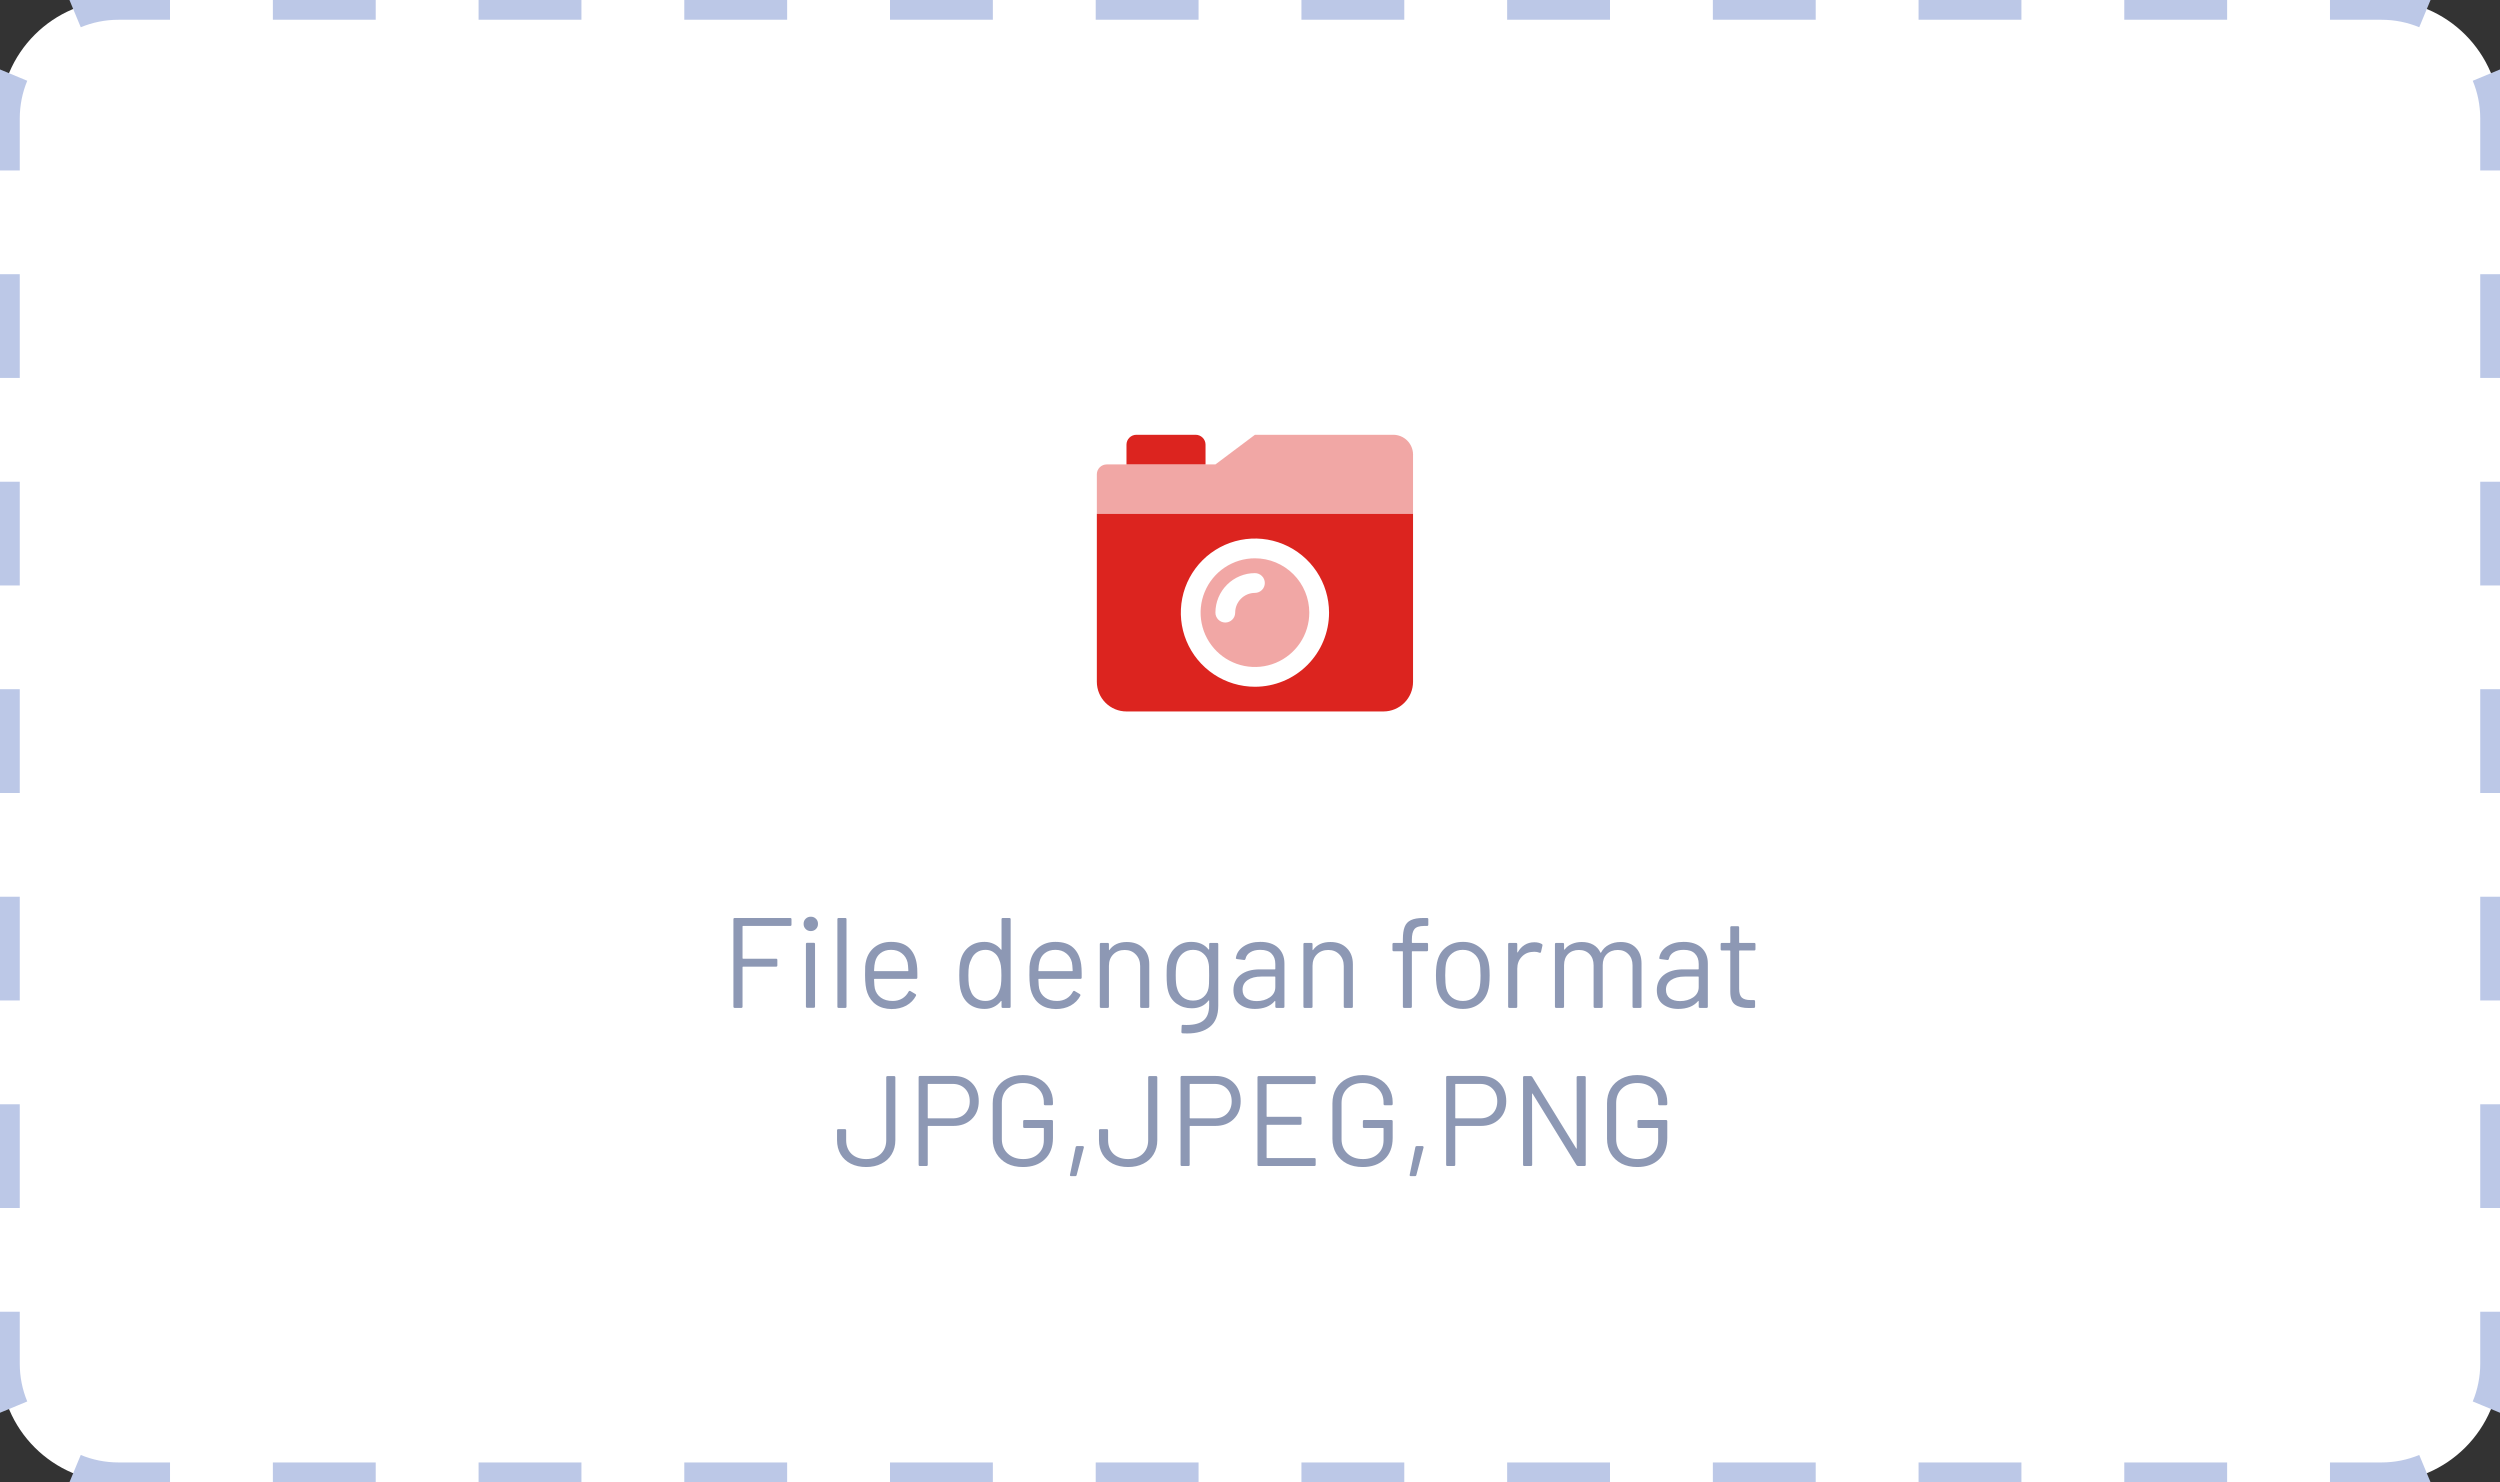 <svg width="253" height="150" viewBox="0 0 253 150" fill="none" xmlns="http://www.w3.org/2000/svg">
<rect x="0" y="0" width="253" height="150" fill="#333333" stroke="none"/>
<path d="M0 12C0 5.373 5.373 0 12 0H241C247.627 0 253 5.373 253 12V138C253 144.627 247.627 150 241 150H12C5.373 150 0 144.627 0 138V12Z" fill="white"/>
<path opacity="0.4" d="M127 56.5C125.912 56.5 124.849 56.823 123.944 57.427C123.04 58.031 122.335 58.89 121.919 59.895C121.502 60.9 121.393 62.006 121.606 63.073C121.818 64.14 122.342 65.12 123.111 65.889C123.88 66.658 124.86 67.182 125.927 67.394C126.994 67.606 128.1 67.498 129.105 67.081C130.11 66.665 130.969 65.96 131.573 65.056C132.177 64.151 132.5 63.088 132.5 62C132.5 60.541 131.921 59.142 130.889 58.111C129.858 57.08 128.459 56.5 127 56.5ZM127 60C126.47 60.002 125.962 60.213 125.587 60.587C125.213 60.962 125.001 61.47 125 62C125 62.265 124.895 62.52 124.707 62.707C124.52 62.895 124.265 63 124 63C123.735 63 123.48 62.895 123.293 62.707C123.105 62.52 123 62.265 123 62C123.001 60.939 123.423 59.923 124.173 59.173C124.923 58.423 125.939 58.001 127 58C127.265 58 127.52 58.105 127.707 58.293C127.895 58.48 128 58.735 128 59C128 59.265 127.895 59.52 127.707 59.707C127.52 59.895 127.265 60 127 60ZM141 44H127L123 47H112C111.735 47 111.48 47.105 111.293 47.293C111.105 47.48 111 47.735 111 48V52H143V46C142.999 45.47 142.787 44.962 142.413 44.587C142.038 44.213 141.53 44.002 141 44Z" fill="#DC241F"/>
<path d="M122 45C122 44.735 121.895 44.48 121.707 44.293C121.52 44.105 121.265 44 121 44H115C114.735 44 114.48 44.105 114.293 44.293C114.105 44.48 114 44.735 114 45V47H122V45ZM111 52V69C111 69.796 111.316 70.559 111.879 71.121C112.441 71.684 113.204 72 114 72H140C140.796 72 141.559 71.684 142.121 71.121C142.684 70.559 143 69.796 143 69V52H111ZM127 69.5C125.517 69.5 124.067 69.06 122.833 68.236C121.6 67.412 120.639 66.241 120.071 64.87C119.503 63.5 119.355 61.992 119.644 60.537C119.934 59.082 120.648 57.746 121.697 56.697C122.746 55.648 124.082 54.934 125.537 54.644C126.992 54.355 128.5 54.503 129.87 55.071C131.241 55.639 132.412 56.6 133.236 57.833C134.06 59.067 134.5 60.517 134.5 62C134.5 63.989 133.71 65.897 132.303 67.303C130.897 68.71 128.989 69.5 127 69.5Z" fill="#DC241F"/>
<path d="M80.099 93.576C80.099 93.663 80.055 93.706 79.969 93.706H75.198C75.163 93.706 75.145 93.723 75.145 93.758V96.969C75.145 97.004 75.163 97.021 75.198 97.021H78.538C78.625 97.021 78.668 97.064 78.668 97.151V97.697C78.668 97.784 78.625 97.827 78.538 97.827H75.198C75.163 97.827 75.145 97.844 75.145 97.879V101.87C75.145 101.957 75.102 102 75.016 102H74.353C74.266 102 74.222 101.957 74.222 101.87V93.03C74.222 92.943 74.266 92.9 74.353 92.9H79.969C80.055 92.9 80.099 92.943 80.099 93.03V93.576ZM82.053 94.226C81.845 94.226 81.672 94.157 81.533 94.018C81.394 93.879 81.325 93.706 81.325 93.498C81.325 93.281 81.394 93.108 81.533 92.978C81.672 92.839 81.845 92.77 82.053 92.77C82.261 92.77 82.434 92.839 82.573 92.978C82.712 93.108 82.781 93.281 82.781 93.498C82.781 93.706 82.712 93.879 82.573 94.018C82.434 94.157 82.261 94.226 82.053 94.226ZM81.689 101.987C81.603 101.987 81.559 101.944 81.559 101.857V95.539C81.559 95.452 81.603 95.409 81.689 95.409H82.352C82.439 95.409 82.482 95.452 82.482 95.539V101.857C82.482 101.944 82.439 101.987 82.352 101.987H81.689ZM84.873 102C84.786 102 84.743 101.957 84.743 101.87V93.03C84.743 92.943 84.786 92.9 84.873 92.9H85.536C85.622 92.9 85.666 92.943 85.666 93.03V101.87C85.666 101.957 85.622 102 85.536 102H84.873ZM92.783 97.606C92.817 97.849 92.835 98.152 92.835 98.516V98.932C92.835 99.019 92.791 99.062 92.705 99.062H88.506C88.471 99.062 88.454 99.079 88.454 99.114C88.471 99.591 88.497 99.898 88.532 100.037C88.627 100.427 88.831 100.735 89.143 100.96C89.455 101.185 89.853 101.298 90.339 101.298C90.703 101.298 91.023 101.216 91.301 101.051C91.578 100.886 91.795 100.652 91.951 100.349C92.003 100.271 92.063 100.254 92.133 100.297L92.64 100.596C92.709 100.639 92.726 100.7 92.692 100.778C92.475 101.194 92.15 101.523 91.717 101.766C91.283 102 90.785 102.117 90.222 102.117C89.606 102.108 89.091 101.961 88.675 101.675C88.259 101.389 87.96 100.99 87.778 100.479C87.622 100.063 87.544 99.465 87.544 98.685C87.544 98.321 87.548 98.026 87.557 97.801C87.574 97.567 87.609 97.359 87.661 97.177C87.808 96.614 88.103 96.163 88.545 95.825C88.995 95.487 89.537 95.318 90.17 95.318C90.958 95.318 91.565 95.517 91.99 95.916C92.414 96.315 92.679 96.878 92.783 97.606ZM90.17 96.124C89.745 96.124 89.39 96.237 89.104 96.462C88.826 96.679 88.644 96.973 88.558 97.346C88.506 97.528 88.471 97.823 88.454 98.23C88.454 98.265 88.471 98.282 88.506 98.282H91.873C91.907 98.282 91.925 98.265 91.925 98.23C91.907 97.84 91.881 97.563 91.847 97.398C91.751 97.008 91.556 96.7 91.262 96.475C90.976 96.241 90.612 96.124 90.17 96.124ZM101.355 93.03C101.355 92.943 101.398 92.9 101.485 92.9H102.148C102.235 92.9 102.278 92.943 102.278 93.03V101.87C102.278 101.957 102.235 102 102.148 102H101.485C101.398 102 101.355 101.957 101.355 101.87V101.324C101.355 101.307 101.346 101.298 101.329 101.298C101.32 101.289 101.307 101.294 101.29 101.311C101.099 101.562 100.861 101.757 100.575 101.896C100.298 102.035 99.986 102.104 99.639 102.104C99.032 102.104 98.521 101.948 98.105 101.636C97.698 101.324 97.416 100.899 97.26 100.362C97.139 99.972 97.078 99.422 97.078 98.711C97.078 97.992 97.13 97.454 97.234 97.099C97.39 96.544 97.676 96.111 98.092 95.799C98.508 95.478 99.024 95.318 99.639 95.318C99.977 95.318 100.289 95.387 100.575 95.526C100.861 95.656 101.099 95.847 101.29 96.098C101.307 96.115 101.32 96.124 101.329 96.124C101.346 96.115 101.355 96.102 101.355 96.085V93.03ZM101.121 100.297C101.199 100.124 101.255 99.92 101.29 99.686C101.325 99.452 101.342 99.127 101.342 98.711C101.342 98.295 101.325 97.97 101.29 97.736C101.255 97.493 101.195 97.281 101.108 97.099C101.004 96.804 100.831 96.57 100.588 96.397C100.354 96.215 100.072 96.124 99.743 96.124C99.396 96.124 99.097 96.211 98.846 96.384C98.595 96.557 98.413 96.787 98.3 97.073C98.196 97.264 98.118 97.48 98.066 97.723C98.023 97.957 98.001 98.286 98.001 98.711C98.001 99.118 98.018 99.439 98.053 99.673C98.088 99.898 98.148 100.102 98.235 100.284C98.339 100.596 98.521 100.843 98.781 101.025C99.05 101.207 99.366 101.298 99.73 101.298C100.077 101.298 100.367 101.207 100.601 101.025C100.835 100.843 101.008 100.6 101.121 100.297ZM109.414 97.606C109.448 97.849 109.466 98.152 109.466 98.516V98.932C109.466 99.019 109.422 99.062 109.336 99.062H105.137C105.102 99.062 105.085 99.079 105.085 99.114C105.102 99.591 105.128 99.898 105.163 100.037C105.258 100.427 105.462 100.735 105.774 100.96C106.086 101.185 106.484 101.298 106.97 101.298C107.334 101.298 107.654 101.216 107.932 101.051C108.209 100.886 108.426 100.652 108.582 100.349C108.634 100.271 108.694 100.254 108.764 100.297L109.271 100.596C109.34 100.639 109.357 100.7 109.323 100.778C109.106 101.194 108.781 101.523 108.348 101.766C107.914 102 107.416 102.117 106.853 102.117C106.237 102.108 105.722 101.961 105.306 101.675C104.89 101.389 104.591 100.99 104.409 100.479C104.253 100.063 104.175 99.465 104.175 98.685C104.175 98.321 104.179 98.026 104.188 97.801C104.205 97.567 104.24 97.359 104.292 97.177C104.439 96.614 104.734 96.163 105.176 95.825C105.626 95.487 106.168 95.318 106.801 95.318C107.589 95.318 108.196 95.517 108.621 95.916C109.045 96.315 109.31 96.878 109.414 97.606ZM106.801 96.124C106.376 96.124 106.021 96.237 105.735 96.462C105.457 96.679 105.275 96.973 105.189 97.346C105.137 97.528 105.102 97.823 105.085 98.23C105.085 98.265 105.102 98.282 105.137 98.282H108.504C108.538 98.282 108.556 98.265 108.556 98.23C108.538 97.84 108.512 97.563 108.478 97.398C108.382 97.008 108.187 96.7 107.893 96.475C107.607 96.241 107.243 96.124 106.801 96.124ZM114.031 95.331C114.725 95.331 115.275 95.535 115.682 95.942C116.098 96.349 116.306 96.895 116.306 97.58V101.87C116.306 101.957 116.263 102 116.176 102H115.513C115.427 102 115.383 101.957 115.383 101.87V97.762C115.383 97.285 115.236 96.895 114.941 96.592C114.655 96.289 114.283 96.137 113.823 96.137C113.347 96.137 112.961 96.284 112.666 96.579C112.372 96.874 112.224 97.259 112.224 97.736V101.87C112.224 101.957 112.181 102 112.094 102H111.431C111.345 102 111.301 101.957 111.301 101.87V95.552C111.301 95.465 111.345 95.422 111.431 95.422H112.094C112.181 95.422 112.224 95.465 112.224 95.552V96.111C112.224 96.128 112.229 96.141 112.237 96.15C112.255 96.159 112.268 96.154 112.276 96.137C112.658 95.6 113.243 95.331 114.031 95.331ZM122.365 95.552C122.365 95.465 122.408 95.422 122.495 95.422H123.158C123.245 95.422 123.288 95.465 123.288 95.552V101.779C123.288 102.75 123.006 103.46 122.443 103.911C121.888 104.362 121.121 104.587 120.142 104.587C119.943 104.587 119.791 104.583 119.687 104.574C119.6 104.565 119.557 104.518 119.557 104.431L119.583 103.833C119.583 103.79 119.596 103.755 119.622 103.729C119.648 103.712 119.678 103.707 119.713 103.716L120.064 103.729C120.87 103.729 121.455 103.569 121.819 103.248C122.183 102.936 122.365 102.438 122.365 101.753V101.272C122.365 101.255 122.356 101.246 122.339 101.246C122.33 101.237 122.317 101.242 122.3 101.259C121.901 101.779 121.334 102.039 120.597 102.039C120.034 102.039 119.531 101.887 119.089 101.584C118.656 101.281 118.365 100.852 118.218 100.297C118.114 99.942 118.062 99.413 118.062 98.711C118.062 98.33 118.071 98.009 118.088 97.749C118.114 97.489 118.162 97.255 118.231 97.047C118.387 96.527 118.669 96.111 119.076 95.799C119.483 95.478 119.973 95.318 120.545 95.318C121.316 95.318 121.901 95.574 122.3 96.085C122.317 96.102 122.33 96.107 122.339 96.098C122.356 96.089 122.365 96.076 122.365 96.059V95.552ZM122.3 100.011C122.326 99.881 122.343 99.721 122.352 99.53C122.361 99.339 122.365 99.062 122.365 98.698C122.365 98.256 122.361 97.961 122.352 97.814C122.343 97.658 122.322 97.515 122.287 97.385C122.218 97.021 122.044 96.722 121.767 96.488C121.498 96.245 121.156 96.124 120.74 96.124C120.333 96.124 119.986 96.241 119.7 96.475C119.423 96.709 119.228 97.012 119.115 97.385C119.028 97.662 118.985 98.096 118.985 98.685C118.985 99.318 119.028 99.755 119.115 99.998C119.202 100.362 119.388 100.665 119.674 100.908C119.969 101.142 120.324 101.259 120.74 101.259C121.165 101.259 121.511 101.142 121.78 100.908C122.057 100.674 122.231 100.375 122.3 100.011ZM127.541 95.318C128.321 95.318 128.923 95.517 129.348 95.916C129.773 96.315 129.985 96.843 129.985 97.502V101.87C129.985 101.957 129.942 102 129.855 102H129.192C129.105 102 129.062 101.957 129.062 101.87V101.337C129.062 101.32 129.053 101.307 129.036 101.298C129.027 101.289 129.014 101.294 128.997 101.311C128.78 101.571 128.499 101.77 128.152 101.909C127.805 102.039 127.42 102.104 126.995 102.104C126.38 102.104 125.864 101.948 125.448 101.636C125.032 101.324 124.824 100.847 124.824 100.206C124.824 99.556 125.058 99.045 125.526 98.672C126.003 98.291 126.661 98.1 127.502 98.1H129.01C129.045 98.1 129.062 98.083 129.062 98.048V97.554C129.062 97.112 128.936 96.765 128.685 96.514C128.442 96.254 128.061 96.124 127.541 96.124C127.125 96.124 126.787 96.206 126.527 96.371C126.267 96.527 126.107 96.748 126.046 97.034C126.02 97.121 125.968 97.16 125.89 97.151L125.188 97.06C125.093 97.043 125.054 97.008 125.071 96.956C125.14 96.471 125.4 96.076 125.851 95.773C126.302 95.47 126.865 95.318 127.541 95.318ZM127.177 101.311C127.688 101.311 128.13 101.185 128.503 100.934C128.876 100.674 129.062 100.327 129.062 99.894V98.88C129.062 98.845 129.045 98.828 129.01 98.828H127.645C127.073 98.828 126.614 98.945 126.267 99.179C125.92 99.413 125.747 99.738 125.747 100.154C125.747 100.535 125.877 100.826 126.137 101.025C126.406 101.216 126.752 101.311 127.177 101.311ZM134.636 95.331C135.329 95.331 135.879 95.535 136.287 95.942C136.703 96.349 136.911 96.895 136.911 97.58V101.87C136.911 101.957 136.867 102 136.781 102H136.118C136.031 102 135.988 101.957 135.988 101.87V97.762C135.988 97.285 135.84 96.895 135.546 96.592C135.26 96.289 134.887 96.137 134.428 96.137C133.951 96.137 133.565 96.284 133.271 96.579C132.976 96.874 132.829 97.259 132.829 97.736V101.87C132.829 101.957 132.785 102 132.699 102H132.036C131.949 102 131.906 101.957 131.906 101.87V95.552C131.906 95.465 131.949 95.422 132.036 95.422H132.699C132.785 95.422 132.829 95.465 132.829 95.552V96.111C132.829 96.128 132.833 96.141 132.842 96.15C132.859 96.159 132.872 96.154 132.881 96.137C133.262 95.6 133.847 95.331 134.636 95.331ZM144.116 93.706C143.639 93.706 143.314 93.814 143.141 94.031C142.968 94.239 142.881 94.599 142.881 95.11V95.37C142.881 95.405 142.898 95.422 142.933 95.422H144.389C144.476 95.422 144.519 95.465 144.519 95.552V96.137C144.519 96.224 144.476 96.267 144.389 96.267H142.933C142.898 96.267 142.881 96.284 142.881 96.319V101.87C142.881 101.957 142.838 102 142.751 102H142.101C142.014 102 141.971 101.957 141.971 101.87V96.319C141.971 96.284 141.954 96.267 141.919 96.267H141.048C140.961 96.267 140.918 96.224 140.918 96.137V95.552C140.918 95.465 140.961 95.422 141.048 95.422H141.919C141.954 95.422 141.971 95.405 141.971 95.37V95.058C141.971 94.521 142.032 94.1 142.153 93.797C142.274 93.485 142.482 93.26 142.777 93.121C143.08 92.974 143.501 92.9 144.038 92.9H144.415C144.502 92.9 144.545 92.943 144.545 93.03V93.576C144.545 93.663 144.502 93.706 144.415 93.706H144.116ZM148.049 102.104C147.425 102.104 146.888 101.944 146.437 101.623C145.987 101.302 145.675 100.86 145.501 100.297C145.38 99.898 145.319 99.365 145.319 98.698C145.319 98.031 145.38 97.502 145.501 97.112C145.666 96.557 145.974 96.12 146.424 95.799C146.875 95.478 147.421 95.318 148.062 95.318C148.678 95.318 149.206 95.478 149.648 95.799C150.099 96.12 150.407 96.553 150.571 97.099C150.693 97.472 150.753 98.005 150.753 98.698C150.753 99.4 150.693 99.933 150.571 100.297C150.407 100.86 150.099 101.302 149.648 101.623C149.206 101.944 148.673 102.104 148.049 102.104ZM148.049 101.298C148.465 101.298 148.821 101.185 149.115 100.96C149.41 100.726 149.609 100.414 149.713 100.024C149.791 99.712 149.83 99.274 149.83 98.711C149.83 98.139 149.796 97.701 149.726 97.398C149.622 97.008 149.419 96.7 149.115 96.475C148.821 96.241 148.461 96.124 148.036 96.124C147.612 96.124 147.252 96.241 146.957 96.475C146.663 96.7 146.463 97.008 146.359 97.398C146.29 97.701 146.255 98.139 146.255 98.711C146.255 99.283 146.29 99.721 146.359 100.024C146.455 100.414 146.65 100.726 146.944 100.96C147.248 101.185 147.616 101.298 148.049 101.298ZM155.276 95.357C155.562 95.357 155.809 95.413 156.017 95.526C156.087 95.561 156.113 95.617 156.095 95.695L155.952 96.332C155.926 96.419 155.87 96.445 155.783 96.41C155.636 96.349 155.467 96.319 155.276 96.319L155.107 96.332C154.657 96.349 154.284 96.518 153.989 96.839C153.695 97.151 153.547 97.55 153.547 98.035V101.87C153.547 101.957 153.504 102 153.417 102H152.754C152.668 102 152.624 101.957 152.624 101.87V95.552C152.624 95.465 152.668 95.422 152.754 95.422H153.417C153.504 95.422 153.547 95.465 153.547 95.552V96.345C153.547 96.371 153.552 96.388 153.56 96.397C153.578 96.397 153.591 96.388 153.599 96.371C153.781 96.05 154.011 95.803 154.288 95.63C154.574 95.448 154.904 95.357 155.276 95.357ZM164.016 95.331C164.666 95.331 165.177 95.526 165.55 95.916C165.931 96.306 166.122 96.839 166.122 97.515V101.87C166.122 101.957 166.078 102 165.992 102H165.342C165.255 102 165.212 101.957 165.212 101.87V97.697C165.212 97.22 165.073 96.843 164.796 96.566C164.527 96.28 164.172 96.137 163.73 96.137C163.27 96.137 162.898 96.276 162.612 96.553C162.334 96.83 162.196 97.203 162.196 97.671V101.87C162.196 101.957 162.152 102 162.066 102H161.403C161.316 102 161.273 101.957 161.273 101.87V97.697C161.273 97.22 161.138 96.843 160.87 96.566C160.601 96.28 160.241 96.137 159.791 96.137C159.331 96.137 158.963 96.276 158.686 96.553C158.417 96.83 158.283 97.203 158.283 97.671V101.87C158.283 101.957 158.239 102 158.153 102H157.49C157.403 102 157.36 101.957 157.36 101.87V95.552C157.36 95.465 157.403 95.422 157.49 95.422H158.153C158.239 95.422 158.283 95.465 158.283 95.552V96.072C158.283 96.089 158.287 96.102 158.296 96.111C158.313 96.111 158.33 96.102 158.348 96.085C158.538 95.834 158.781 95.647 159.076 95.526C159.379 95.396 159.713 95.331 160.077 95.331C160.527 95.331 160.913 95.422 161.234 95.604C161.554 95.786 161.797 96.05 161.962 96.397C161.979 96.44 162.001 96.44 162.027 96.397C162.217 96.042 162.486 95.777 162.833 95.604C163.179 95.422 163.574 95.331 164.016 95.331ZM170.388 95.318C171.168 95.318 171.77 95.517 172.195 95.916C172.619 96.315 172.832 96.843 172.832 97.502V101.87C172.832 101.957 172.788 102 172.702 102H172.039C171.952 102 171.909 101.957 171.909 101.87V101.337C171.909 101.32 171.9 101.307 171.883 101.298C171.874 101.289 171.861 101.294 171.844 101.311C171.627 101.571 171.345 101.77 170.999 101.909C170.652 102.039 170.266 102.104 169.842 102.104C169.226 102.104 168.711 101.948 168.295 101.636C167.879 101.324 167.671 100.847 167.671 100.206C167.671 99.556 167.905 99.045 168.373 98.672C168.849 98.291 169.508 98.1 170.349 98.1H171.857C171.891 98.1 171.909 98.083 171.909 98.048V97.554C171.909 97.112 171.783 96.765 171.532 96.514C171.289 96.254 170.908 96.124 170.388 96.124C169.972 96.124 169.634 96.206 169.374 96.371C169.114 96.527 168.953 96.748 168.893 97.034C168.867 97.121 168.815 97.16 168.737 97.151L168.035 97.06C167.939 97.043 167.9 97.008 167.918 96.956C167.987 96.471 168.247 96.076 168.698 95.773C169.148 95.47 169.712 95.318 170.388 95.318ZM170.024 101.311C170.535 101.311 170.977 101.185 171.35 100.934C171.722 100.674 171.909 100.327 171.909 99.894V98.88C171.909 98.845 171.891 98.828 171.857 98.828H170.492C169.92 98.828 169.46 98.945 169.114 99.179C168.767 99.413 168.594 99.738 168.594 100.154C168.594 100.535 168.724 100.826 168.984 101.025C169.252 101.216 169.599 101.311 170.024 101.311ZM177.653 96.059C177.653 96.146 177.609 96.189 177.523 96.189H176.054C176.019 96.189 176.002 96.206 176.002 96.241V100.076C176.002 100.492 176.093 100.787 176.275 100.96C176.465 101.125 176.76 101.207 177.159 101.207H177.484C177.57 101.207 177.614 101.25 177.614 101.337V101.87C177.614 101.957 177.57 102 177.484 102C177.38 102.009 177.219 102.013 177.003 102.013C176.379 102.013 175.906 101.896 175.586 101.662C175.265 101.428 175.105 100.995 175.105 100.362V96.241C175.105 96.206 175.087 96.189 175.053 96.189H174.26C174.173 96.189 174.13 96.146 174.13 96.059V95.552C174.13 95.465 174.173 95.422 174.26 95.422H175.053C175.087 95.422 175.105 95.405 175.105 95.37V93.862C175.105 93.775 175.148 93.732 175.235 93.732H175.872C175.958 93.732 176.002 93.775 176.002 93.862V95.37C176.002 95.405 176.019 95.422 176.054 95.422H177.523C177.609 95.422 177.653 95.465 177.653 95.552V96.059ZM87.659 118.104C87.07 118.104 86.55 117.991 86.099 117.766C85.657 117.541 85.315 117.224 85.072 116.817C84.829 116.401 84.708 115.924 84.708 115.387V114.399C84.708 114.312 84.751 114.269 84.838 114.269H85.501C85.588 114.269 85.631 114.312 85.631 114.399V115.387C85.631 115.959 85.813 116.423 86.177 116.778C86.55 117.125 87.044 117.298 87.659 117.298C88.266 117.298 88.755 117.125 89.128 116.778C89.501 116.423 89.687 115.959 89.687 115.387V109.03C89.687 108.943 89.73 108.9 89.817 108.9H90.48C90.567 108.9 90.61 108.943 90.61 109.03V115.387C90.61 115.924 90.484 116.401 90.233 116.817C89.99 117.224 89.644 117.541 89.193 117.766C88.751 117.991 88.24 118.104 87.659 118.104ZM96.514 108.887C97.277 108.887 97.888 109.121 98.347 109.589C98.815 110.057 99.049 110.672 99.049 111.435C99.049 112.189 98.811 112.796 98.334 113.255C97.866 113.714 97.246 113.944 96.475 113.944H93.94C93.905 113.944 93.888 113.961 93.888 113.996V117.87C93.888 117.957 93.845 118 93.758 118H93.095C93.008 118 92.965 117.957 92.965 117.87V109.017C92.965 108.93 93.008 108.887 93.095 108.887H96.514ZM96.41 113.177C96.921 113.177 97.337 113.021 97.658 112.709C97.979 112.388 98.139 111.968 98.139 111.448C98.139 110.919 97.979 110.495 97.658 110.174C97.337 109.853 96.921 109.693 96.41 109.693H93.94C93.905 109.693 93.888 109.71 93.888 109.745V113.125C93.888 113.16 93.905 113.177 93.94 113.177H96.41ZM103.518 118.104C102.912 118.104 102.379 117.987 101.919 117.753C101.46 117.51 101.1 117.172 100.84 116.739C100.589 116.306 100.463 115.807 100.463 115.244V111.656C100.463 111.093 100.589 110.594 100.84 110.161C101.1 109.728 101.46 109.394 101.919 109.16C102.379 108.917 102.912 108.796 103.518 108.796C104.116 108.796 104.645 108.913 105.104 109.147C105.572 109.381 105.932 109.71 106.183 110.135C106.435 110.551 106.56 111.023 106.56 111.552V111.721C106.56 111.808 106.517 111.851 106.43 111.851H105.767C105.681 111.851 105.637 111.808 105.637 111.721V111.565C105.637 110.984 105.442 110.512 105.052 110.148C104.671 109.784 104.16 109.602 103.518 109.602C102.877 109.602 102.361 109.788 101.971 110.161C101.581 110.534 101.386 111.023 101.386 111.63V115.27C101.386 115.877 101.586 116.366 101.984 116.739C102.383 117.112 102.907 117.298 103.557 117.298C104.19 117.298 104.693 117.125 105.065 116.778C105.447 116.431 105.637 115.968 105.637 115.387V114.204C105.637 114.169 105.62 114.152 105.585 114.152H103.674C103.588 114.152 103.544 114.109 103.544 114.022V113.476C103.544 113.389 103.588 113.346 103.674 113.346H106.43C106.517 113.346 106.56 113.389 106.56 113.476V115.153C106.56 116.08 106.283 116.804 105.728 117.324C105.182 117.844 104.446 118.104 103.518 118.104ZM108.399 119.027C108.356 119.027 108.321 119.014 108.295 118.988C108.278 118.962 108.273 118.927 108.282 118.884L108.854 116.102C108.871 116.024 108.919 115.985 108.997 115.985H109.569C109.612 115.985 109.643 115.998 109.66 116.024C109.686 116.05 109.695 116.085 109.686 116.128L108.958 118.91C108.941 118.988 108.893 119.027 108.815 119.027H108.399ZM114.167 118.104C113.578 118.104 113.058 117.991 112.607 117.766C112.165 117.541 111.823 117.224 111.58 116.817C111.337 116.401 111.216 115.924 111.216 115.387V114.399C111.216 114.312 111.259 114.269 111.346 114.269H112.009C112.096 114.269 112.139 114.312 112.139 114.399V115.387C112.139 115.959 112.321 116.423 112.685 116.778C113.058 117.125 113.552 117.298 114.167 117.298C114.774 117.298 115.263 117.125 115.636 116.778C116.009 116.423 116.195 115.959 116.195 115.387V109.03C116.195 108.943 116.238 108.9 116.325 108.9H116.988C117.075 108.9 117.118 108.943 117.118 109.03V115.387C117.118 115.924 116.992 116.401 116.741 116.817C116.498 117.224 116.152 117.541 115.701 117.766C115.259 117.991 114.748 118.104 114.167 118.104ZM123.022 108.887C123.784 108.887 124.395 109.121 124.855 109.589C125.323 110.057 125.557 110.672 125.557 111.435C125.557 112.189 125.318 112.796 124.842 113.255C124.374 113.714 123.754 113.944 122.983 113.944H120.448C120.413 113.944 120.396 113.961 120.396 113.996V117.87C120.396 117.957 120.352 118 120.266 118H119.603C119.516 118 119.473 117.957 119.473 117.87V109.017C119.473 108.93 119.516 108.887 119.603 108.887H123.022ZM122.918 113.177C123.429 113.177 123.845 113.021 124.166 112.709C124.486 112.388 124.647 111.968 124.647 111.448C124.647 110.919 124.486 110.495 124.166 110.174C123.845 109.853 123.429 109.693 122.918 109.693H120.448C120.413 109.693 120.396 109.71 120.396 109.745V113.125C120.396 113.16 120.413 113.177 120.448 113.177H122.918ZM133.146 109.576C133.146 109.663 133.103 109.706 133.016 109.706H128.232C128.197 109.706 128.18 109.723 128.18 109.758V112.969C128.18 113.004 128.197 113.021 128.232 113.021H131.586C131.673 113.021 131.716 113.064 131.716 113.151V113.697C131.716 113.784 131.673 113.827 131.586 113.827H128.232C128.197 113.827 128.18 113.844 128.18 113.879V117.142C128.18 117.177 128.197 117.194 128.232 117.194H133.016C133.103 117.194 133.146 117.237 133.146 117.324V117.87C133.146 117.957 133.103 118 133.016 118H127.387C127.3 118 127.257 117.957 127.257 117.87V109.03C127.257 108.943 127.3 108.9 127.387 108.9H133.016C133.103 108.9 133.146 108.943 133.146 109.03V109.576ZM137.897 118.104C137.291 118.104 136.758 117.987 136.298 117.753C135.839 117.51 135.479 117.172 135.219 116.739C134.968 116.306 134.842 115.807 134.842 115.244V111.656C134.842 111.093 134.968 110.594 135.219 110.161C135.479 109.728 135.839 109.394 136.298 109.16C136.758 108.917 137.291 108.796 137.897 108.796C138.495 108.796 139.024 108.913 139.483 109.147C139.951 109.381 140.311 109.71 140.562 110.135C140.814 110.551 140.939 111.023 140.939 111.552V111.721C140.939 111.808 140.896 111.851 140.809 111.851H140.146C140.06 111.851 140.016 111.808 140.016 111.721V111.565C140.016 110.984 139.821 110.512 139.431 110.148C139.05 109.784 138.539 109.602 137.897 109.602C137.256 109.602 136.74 109.788 136.35 110.161C135.96 110.534 135.765 111.023 135.765 111.63V115.27C135.765 115.877 135.965 116.366 136.363 116.739C136.762 117.112 137.286 117.298 137.936 117.298C138.569 117.298 139.072 117.125 139.444 116.778C139.826 116.431 140.016 115.968 140.016 115.387V114.204C140.016 114.169 139.999 114.152 139.964 114.152H138.053C137.967 114.152 137.923 114.109 137.923 114.022V113.476C137.923 113.389 137.967 113.346 138.053 113.346H140.809C140.896 113.346 140.939 113.389 140.939 113.476V115.153C140.939 116.08 140.662 116.804 140.107 117.324C139.561 117.844 138.825 118.104 137.897 118.104ZM142.778 119.027C142.735 119.027 142.7 119.014 142.674 118.988C142.657 118.962 142.652 118.927 142.661 118.884L143.233 116.102C143.25 116.024 143.298 115.985 143.376 115.985H143.948C143.991 115.985 144.022 115.998 144.039 116.024C144.065 116.05 144.074 116.085 144.065 116.128L143.337 118.91C143.32 118.988 143.272 119.027 143.194 119.027H142.778ZM149.898 108.887C150.66 108.887 151.271 109.121 151.731 109.589C152.199 110.057 152.433 110.672 152.433 111.435C152.433 112.189 152.194 112.796 151.718 113.255C151.25 113.714 150.63 113.944 149.859 113.944H147.324C147.289 113.944 147.272 113.961 147.272 113.996V117.87C147.272 117.957 147.228 118 147.142 118H146.479C146.392 118 146.349 117.957 146.349 117.87V109.017C146.349 108.93 146.392 108.887 146.479 108.887H149.898ZM149.794 113.177C150.305 113.177 150.721 113.021 151.042 112.709C151.362 112.388 151.523 111.968 151.523 111.448C151.523 110.919 151.362 110.495 151.042 110.174C150.721 109.853 150.305 109.693 149.794 109.693H147.324C147.289 109.693 147.272 109.71 147.272 109.745V113.125C147.272 113.16 147.289 113.177 147.324 113.177H149.794ZM159.554 109.03C159.554 108.943 159.597 108.9 159.684 108.9H160.347C160.434 108.9 160.477 108.943 160.477 109.03V117.87C160.477 117.957 160.434 118 160.347 118H159.697C159.636 118 159.584 117.97 159.541 117.909L155.108 110.694C155.099 110.668 155.086 110.659 155.069 110.668C155.052 110.668 155.043 110.681 155.043 110.707L155.056 117.87C155.056 117.957 155.013 118 154.926 118H154.263C154.176 118 154.133 117.957 154.133 117.87V109.03C154.133 108.943 154.176 108.9 154.263 108.9H154.913C154.974 108.9 155.026 108.93 155.069 108.991L159.502 116.206C159.511 116.232 159.524 116.245 159.541 116.245C159.558 116.236 159.567 116.219 159.567 116.193L159.554 109.03ZM165.687 118.104C165.081 118.104 164.548 117.987 164.088 117.753C163.629 117.51 163.269 117.172 163.009 116.739C162.758 116.306 162.632 115.807 162.632 115.244V111.656C162.632 111.093 162.758 110.594 163.009 110.161C163.269 109.728 163.629 109.394 164.088 109.16C164.548 108.917 165.081 108.796 165.687 108.796C166.285 108.796 166.814 108.913 167.273 109.147C167.741 109.381 168.101 109.71 168.352 110.135C168.604 110.551 168.729 111.023 168.729 111.552V111.721C168.729 111.808 168.686 111.851 168.599 111.851H167.936C167.85 111.851 167.806 111.808 167.806 111.721V111.565C167.806 110.984 167.611 110.512 167.221 110.148C166.84 109.784 166.329 109.602 165.687 109.602C165.046 109.602 164.53 109.788 164.14 110.161C163.75 110.534 163.555 111.023 163.555 111.63V115.27C163.555 115.877 163.755 116.366 164.153 116.739C164.552 117.112 165.076 117.298 165.726 117.298C166.359 117.298 166.862 117.125 167.234 116.778C167.616 116.431 167.806 115.968 167.806 115.387V114.204C167.806 114.169 167.789 114.152 167.754 114.152H165.843C165.757 114.152 165.713 114.109 165.713 114.022V113.476C165.713 113.389 165.757 113.346 165.843 113.346H168.599C168.686 113.346 168.729 113.389 168.729 113.476V115.153C168.729 116.08 168.452 116.804 167.897 117.324C167.351 117.844 166.615 118.104 165.687 118.104Z" fill="#8D98B4"/>
<path d="M12 149C10.507 149 9.085 148.703 7.79 148.166L7.023 150.013C8.558 150.649 10.239 151 12 151V149ZM1.834 142.21C1.297 140.915 1 139.493 1 138H-1C-1 139.761 -0.649 141.442 -0.013 142.977L1.834 142.21ZM1 138V132.75H-1V138H1ZM1 122.25V111.75H-1V122.25H1ZM1 101.25V90.75H-1V101.25H1ZM1 80.25V69.75H-1V80.25H1ZM1 59.25V48.75H-1V59.25H1ZM1 38.25V27.75H-1V38.25H1ZM1 17.25V12H-1V17.25H1ZM1 12C1 10.507 1.297 9.085 1.834 7.79L-0.013 7.023C-0.649 8.558 -1 10.239 -1 12H1ZM7.79 1.834C9.085 1.297 10.507 1 12 1V-1C10.239 -1 8.558 -0.649 7.023 -0.013L7.79 1.834ZM12 1H17.204V-1H12V1ZM27.614 1H38.023V-1H27.614V1ZM48.432 1H58.841V-1H48.432V1ZM69.25 1H79.659V-1H69.25V1ZM90.068 1H100.477V-1H90.068V1ZM110.886 1H121.295V-1H110.886V1ZM131.705 1H142.114V-1H131.705V1ZM152.523 1H162.932V-1H152.523V1ZM173.341 1H183.75V-1H173.341V1ZM194.159 1H204.568V-1H194.159V1ZM214.977 1H225.386V-1H214.977V1ZM235.795 1H241V-1H235.795V1ZM241 1C242.493 1 243.915 1.297 245.21 1.834L245.977 -0.013C244.442 -0.649 242.761 -1 241 -1V1ZM251.166 7.79C251.703 9.085 252 10.507 252 12H254C254 10.239 253.649 8.558 253.013 7.023L251.166 7.79ZM252 12V17.25H254V12H252ZM252 27.75V38.25H254V27.75H252ZM252 48.75V59.25H254V48.75H252ZM252 69.75V80.25H254V69.75H252ZM252 90.75V101.25H254V90.75H252ZM252 111.75V122.25H254V111.75H252ZM252 132.75V138H254V132.75H252ZM252 138C252 139.493 251.703 140.915 251.166 142.21L253.013 142.977C253.649 141.442 254 139.761 254 138H252ZM245.21 148.166C243.915 148.703 242.493 149 241 149V151C242.761 151 244.442 150.649 245.977 150.013L245.21 148.166ZM241 149H235.795V151H241V149ZM225.386 149H214.977V151H225.386V149ZM204.568 149H194.159V151H204.568V149ZM183.75 149H173.341V151H183.75V149ZM162.932 149H152.523V151H162.932V149ZM142.114 149H131.705V151H142.114V149ZM121.295 149H110.886V151H121.295V149ZM100.477 149H90.068V151H100.477V149ZM79.659 149H69.25V151H79.659V149ZM58.841 149H48.432V151H58.841V149ZM38.023 149H27.614V151H38.023V149ZM17.205 149H12V151H17.205V149ZM12 148C10.64 148 9.349 147.73 8.173 147.242L6.64 150.937C8.294 151.623 10.105 152 12 152V148ZM2.758 141.827C2.27 140.651 2 139.36 2 138H-2C-2 139.895 -1.623 141.706 -0.937 143.36L2.758 141.827ZM2 138V132.75H-2V138H2ZM2 122.25V111.75H-2V122.25H2ZM2 101.25V90.75H-2V101.25H2ZM2 80.25V69.75H-2V80.25H2ZM2 59.25V48.75H-2V59.25H2ZM2 38.25V27.75H-2V38.25H2ZM2 17.25V12H-2V17.25H2ZM2 12C2 10.64 2.27 9.349 2.758 8.173L-0.937 6.64C-1.623 8.294 -2 10.105 -2 12H2ZM8.173 2.758C9.349 2.27 10.64 2 12 2V-2C10.105 -2 8.294 -1.623 6.64 -0.937L8.173 2.758ZM12 2H17.204V-2H12V2ZM27.614 2H38.023V-2H27.614V2ZM48.432 2H58.841V-2H48.432V2ZM69.25 2H79.659V-2H69.25V2ZM90.068 2H100.477V-2H90.068V2ZM110.886 2H121.295V-2H110.886V2ZM131.705 2H142.114V-2H131.705V2ZM152.523 2H162.932V-2H152.523V2ZM173.341 2H183.75V-2H173.341V2ZM194.159 2H204.568V-2H194.159V2ZM214.977 2H225.386V-2H214.977V2ZM235.795 2H241V-2H235.795V2ZM241 2C242.36 2 243.651 2.27 244.827 2.758L246.36 -0.937C244.706 -1.623 242.895 -2 241 -2V2ZM250.242 8.173C250.73 9.349 251 10.64 251 12H255C255 10.105 254.623 8.294 253.937 6.64L250.242 8.173ZM251 12V17.25H255V12H251ZM251 27.75V38.25H255V27.75H251ZM251 48.75V59.25H255V48.75H251ZM251 69.75V80.25H255V69.75H251ZM251 90.75V101.25H255V90.75H251ZM251 111.75V122.25H255V111.75H251ZM251 132.75V138H255V132.75H251ZM251 138C251 139.36 250.73 140.651 250.242 141.827L253.937 143.36C254.623 141.706 255 139.895 255 138H251ZM244.827 147.242C243.651 147.73 242.36 148 241 148V152C242.895 152 244.706 151.623 246.36 150.937L244.827 147.242ZM241 148H235.795V152H241V148ZM225.386 148H214.977V152H225.386V148ZM204.568 148H194.159V152H204.568V148ZM183.75 148H173.341V152H183.75V148ZM162.932 148H152.523V152H162.932V148ZM142.114 148H131.705V152H142.114V148ZM121.295 148H110.886V152H121.295V148ZM100.477 148H90.068V152H100.477V148ZM79.659 148H69.25V152H79.659V148ZM58.841 148H48.432V152H58.841V148ZM38.023 148H27.614V152H38.023V148ZM17.205 148H12V152H17.205V148Z" fill="#BCC8E7"/>
</svg>

